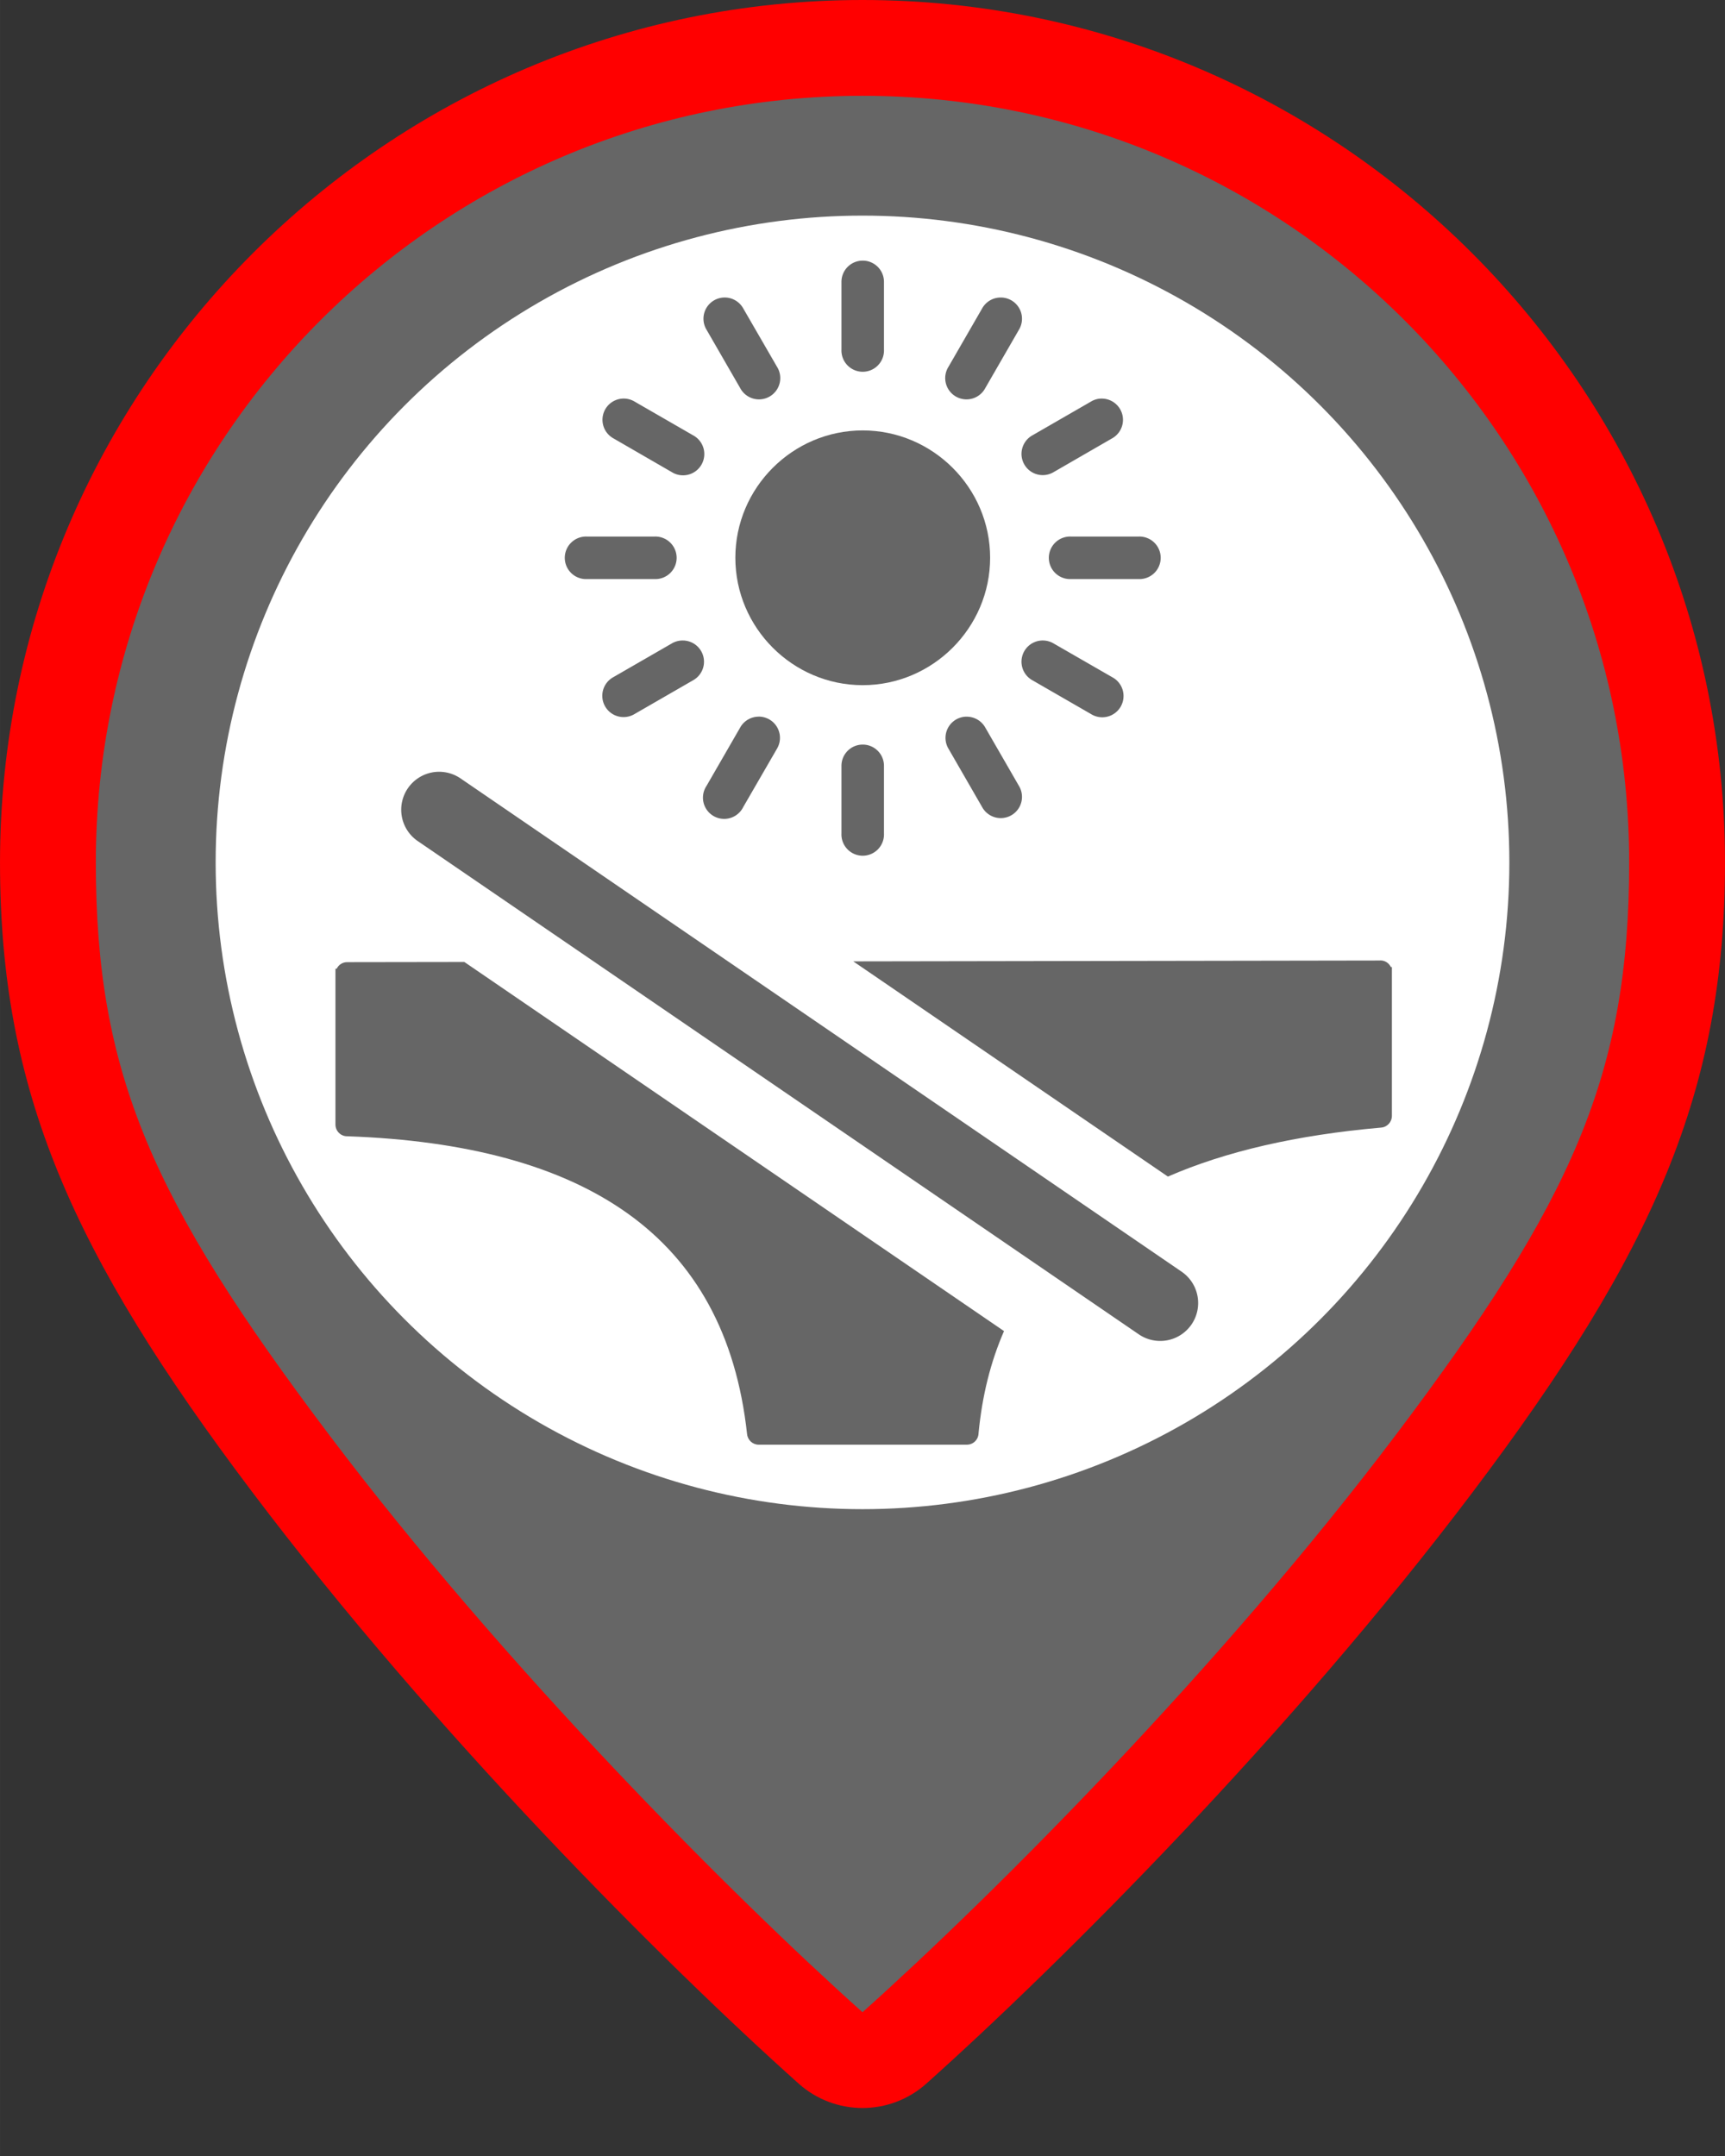 <?xml version="1.0" encoding="UTF-8" standalone="no"?>
<svg
   id="svg2"
   viewBox="0 0 33.75 42.188"
   height="45"
   width="36"
   version="1.1"
   xmlns="http://www.w3.org/2000/svg"
   xmlns:svg="http://www.w3.org/2000/svg"
   xmlns:rdf="http://www.w3.org/1999/02/22-rdf-syntax-ns#"
   xmlns:cc="http://creativecommons.org/ns#"
   xmlns:dc="http://purl.org/dc/elements/1.1/">
  <rect x="0" y="0" width="33.75" height="42.188" fill="#333333" stroke="none"/>
  <defs
     id="defs8" />
  <g
     id="g1566"
     transform="translate(0,-0.469)">
    <g
       id="g1180-3"
       transform="matrix(1,0,0,1,1.875,2.344)"
       style="stroke-width:1">
      <path
         style="color:#000000;fill:#ff0000;stroke-width:1;stroke-linejoin:round;-inkscape-stroke:none;paint-order:stroke fill markers"
         d="m 15,-1.875 c -9.298,0 -16.875,7.577 -16.875,16.875 0,4.475 1.402,7.637 4.939,12.326 3.572,4.734 8.049,9.21 10.686,11.57 0.712,0.637 1.788,0.637 2.5,0 C 18.886,36.536 23.364,32.06 26.936,27.326 30.473,22.637 31.875,19.475 31.875,15 31.875,5.702 24.298,-1.875 15,-1.875 Z"
         id="path1472" />
    </g>
    <rect
       style="visibility:hidden;fill:none;stroke:none"
       id="canvas"
       y="15.968"
       x="11.75"
       height="14"
       width="14" />
    <g
       id="g874"
       transform="translate(0,2.772)">
      <g
         id="g6992"
         transform="translate(-39.613,7.218)">
        <path
           id="path1449-7-9-0-2-0-67-6-0"
           style="fill:#666666;fill-opacity:1;stroke-width:0;stroke-linejoin:round;paint-order:stroke fill markers;stop-color:#000000"
           d="m 56.488,-7.646 c -8.284,0 -15,6.716 -15,15 0,4.142 1.103,6.614 4.561,11.197 3.458,4.583 7.898,9.028 10.439,11.303 2.541,-2.275 6.981,-6.72 10.439,-11.303 3.458,-4.583 4.561,-7.055 4.561,-11.197 0,-8.284 -6.716,-15 -15,-15 z" />
        <circle
           style="fill:#ffffff;fill-opacity:1;stroke:none;stroke-width:0;stroke-linejoin:round;stroke-dasharray:none;paint-order:stroke fill markers;stop-color:#000000"
           id="path1449-5-0-9-2-5-1-2"
           cx="56.488"
           cy="7.354"
           r="12.656" />
        <g
           id="g1630"
           style="fill:#666666;fill-opacity:1;stroke-width:1;stroke-dasharray:none"
           transform="matrix(0.917,0,0,0.917,43.198,-5.348)">
          <path
             id="path4784-9-4"
             d="m 9.37,3.955 a 0.453,0.453 0 0 0 -0.194,0.847 l 1.245,0.72 a 0.454,0.454 0 1 0 0.455,-0.785 L 9.631,4.019 A 0.453,0.453 0 0 0 9.37,3.955 Z"
             style="color:#000000;font-style:normal;font-variant:normal;font-weight:normal;font-stretch:normal;font-size:medium;line-height:normal;font-family:sans-serif;font-variant-ligatures:normal;font-variant-position:normal;font-variant-caps:normal;font-variant-numeric:normal;font-variant-alternates:normal;font-feature-settings:normal;text-indent:0;text-align:start;text-decoration:none;text-decoration-line:none;text-decoration-style:solid;text-decoration-color:#000000;letter-spacing:normal;word-spacing:normal;text-transform:none;writing-mode:lr-tb;direction:ltr;text-orientation:mixed;dominant-baseline:auto;baseline-shift:baseline;text-anchor:start;white-space:normal;shape-padding:0;clip-rule:nonzero;display:inline;overflow:visible;visibility:visible;isolation:auto;mix-blend-mode:normal;color-interpolation:sRGB;color-interpolation-filters:linearRGB;solid-color:#000000;solid-opacity:1;fill:#666666;fill-opacity:1;fill-rule:evenodd;stroke:none;stroke-width:1;stroke-linecap:round;stroke-linejoin:miter;stroke-miterlimit:4;stroke-dasharray:none;stroke-dashoffset:0;stroke-opacity:1;color-rendering:auto;image-rendering:auto;shape-rendering:auto;text-rendering:auto;enable-background:accumulate" />
          <path
             id="path4784"
             d="m 14.492,11.338 a 0.453,0.453 0 0 0 -0.448,0.46 v 1.436 a 0.454,0.454 0 1 0 0.907,0 V 11.798 A 0.453,0.453 0 0 0 14.492,11.338 Z"
             style="color:#000000;font-style:normal;font-variant:normal;font-weight:normal;font-stretch:normal;font-size:medium;line-height:normal;font-family:sans-serif;font-variant-ligatures:normal;font-variant-position:normal;font-variant-caps:normal;font-variant-numeric:normal;font-variant-alternates:normal;font-feature-settings:normal;text-indent:0;text-align:start;text-decoration:none;text-decoration-line:none;text-decoration-style:solid;text-decoration-color:#000000;letter-spacing:normal;word-spacing:normal;text-transform:none;writing-mode:lr-tb;direction:ltr;text-orientation:mixed;dominant-baseline:auto;baseline-shift:baseline;text-anchor:start;white-space:normal;shape-padding:0;clip-rule:nonzero;display:inline;overflow:visible;visibility:visible;isolation:auto;mix-blend-mode:normal;color-interpolation:sRGB;color-interpolation-filters:linearRGB;solid-color:#000000;solid-opacity:1;fill:#666666;fill-opacity:1;fill-rule:evenodd;stroke:none;stroke-width:1;stroke-linecap:round;stroke-linejoin:miter;stroke-miterlimit:4;stroke-dasharray:none;stroke-dashoffset:0;stroke-opacity:1;color-rendering:auto;image-rendering:auto;shape-rendering:auto;text-rendering:auto;enable-background:accumulate" />
          <path
             id="path4784-9"
             d="m 14.492,1.011 a 0.453,0.453 0 0 0 -0.448,0.46 v 1.436 a 0.454,0.454 0 1 0 0.907,0 V 1.47 A 0.453,0.453 0 0 0 14.492,1.011 Z"
             style="color:#000000;font-style:normal;font-variant:normal;font-weight:normal;font-stretch:normal;font-size:medium;line-height:normal;font-family:sans-serif;font-variant-ligatures:normal;font-variant-position:normal;font-variant-caps:normal;font-variant-numeric:normal;font-variant-alternates:normal;font-feature-settings:normal;text-indent:0;text-align:start;text-decoration:none;text-decoration-line:none;text-decoration-style:solid;text-decoration-color:#000000;letter-spacing:normal;word-spacing:normal;text-transform:none;writing-mode:lr-tb;direction:ltr;text-orientation:mixed;dominant-baseline:auto;baseline-shift:baseline;text-anchor:start;white-space:normal;shape-padding:0;clip-rule:nonzero;display:inline;overflow:visible;visibility:visible;isolation:auto;mix-blend-mode:normal;color-interpolation:sRGB;color-interpolation-filters:linearRGB;solid-color:#000000;solid-opacity:1;fill:#666666;fill-opacity:1;fill-rule:evenodd;stroke:none;stroke-width:1;stroke-linecap:round;stroke-linejoin:miter;stroke-miterlimit:4;stroke-dasharray:none;stroke-dashoffset:0;stroke-opacity:1;color-rendering:auto;image-rendering:auto;shape-rendering:auto;text-rendering:auto;enable-background:accumulate" />
          <path
             id="path4801"
             d="m 14.497,4.634 c -1.494,0 -2.717,1.223 -2.717,2.717 0,1.494 1.223,2.719 2.717,2.719 1.494,0 2.719,-1.225 2.719,-2.719 0,-1.494 -1.225,-2.717 -2.719,-2.717 z"
             style="color:#000000;font-style:normal;font-variant:normal;font-weight:normal;font-stretch:normal;font-size:medium;line-height:normal;font-family:sans-serif;font-variant-ligatures:normal;font-variant-position:normal;font-variant-caps:normal;font-variant-numeric:normal;font-variant-alternates:normal;font-feature-settings:normal;text-indent:0;text-align:start;text-decoration:none;text-decoration-line:none;text-decoration-style:solid;text-decoration-color:#000000;letter-spacing:normal;word-spacing:normal;text-transform:none;writing-mode:lr-tb;direction:ltr;text-orientation:mixed;dominant-baseline:auto;baseline-shift:baseline;text-anchor:start;white-space:normal;shape-padding:0;clip-rule:nonzero;display:inline;overflow:visible;visibility:visible;isolation:auto;mix-blend-mode:normal;color-interpolation:sRGB;color-interpolation-filters:linearRGB;solid-color:#000000;solid-opacity:1;fill:#666666;fill-opacity:1;fill-rule:nonzero;stroke:none;stroke-width:1;stroke-linecap:round;stroke-linejoin:miter;stroke-miterlimit:4;stroke-dasharray:none;stroke-dashoffset:0;stroke-opacity:1;color-rendering:auto;image-rendering:auto;shape-rendering:auto;text-rendering:auto;enable-background:accumulate" />
          <path
             id="path4784-5"
             d="m 18.944,6.899 a 0.454,0.454 0 1 0 0,0.907 h 1.436 a 0.454,0.454 0 1 0 0,-0.907 z"
             style="color:#000000;font-style:normal;font-variant:normal;font-weight:normal;font-stretch:normal;font-size:medium;line-height:normal;font-family:sans-serif;font-variant-ligatures:normal;font-variant-position:normal;font-variant-caps:normal;font-variant-numeric:normal;font-variant-alternates:normal;font-feature-settings:normal;text-indent:0;text-align:start;text-decoration:none;text-decoration-line:none;text-decoration-style:solid;text-decoration-color:#000000;letter-spacing:normal;word-spacing:normal;text-transform:none;writing-mode:lr-tb;direction:ltr;text-orientation:mixed;dominant-baseline:auto;baseline-shift:baseline;text-anchor:start;white-space:normal;shape-padding:0;clip-rule:nonzero;display:inline;overflow:visible;visibility:visible;isolation:auto;mix-blend-mode:normal;color-interpolation:sRGB;color-interpolation-filters:linearRGB;solid-color:#000000;solid-opacity:1;fill:#666666;fill-opacity:1;fill-rule:evenodd;stroke:none;stroke-width:1;stroke-linecap:round;stroke-linejoin:miter;stroke-miterlimit:4;stroke-dasharray:none;stroke-dashoffset:0;stroke-opacity:1;color-rendering:auto;image-rendering:auto;shape-rendering:auto;text-rendering:auto;enable-background:accumulate" />
          <path
             id="path4784-9-7"
             d="m 8.616,6.899 a 0.454,0.454 0 1 0 0,0.907 h 1.436 a 0.454,0.454 0 1 0 0,-0.907 z"
             style="color:#000000;font-style:normal;font-variant:normal;font-weight:normal;font-stretch:normal;font-size:medium;line-height:normal;font-family:sans-serif;font-variant-ligatures:normal;font-variant-position:normal;font-variant-caps:normal;font-variant-numeric:normal;font-variant-alternates:normal;font-feature-settings:normal;text-indent:0;text-align:start;text-decoration:none;text-decoration-line:none;text-decoration-style:solid;text-decoration-color:#000000;letter-spacing:normal;word-spacing:normal;text-transform:none;writing-mode:lr-tb;direction:ltr;text-orientation:mixed;dominant-baseline:auto;baseline-shift:baseline;text-anchor:start;white-space:normal;shape-padding:0;clip-rule:nonzero;display:inline;overflow:visible;visibility:visible;isolation:auto;mix-blend-mode:normal;color-interpolation:sRGB;color-interpolation-filters:linearRGB;solid-color:#000000;solid-opacity:1;fill:#666666;fill-opacity:1;fill-rule:evenodd;stroke:none;stroke-width:1;stroke-linecap:round;stroke-linejoin:miter;stroke-miterlimit:4;stroke-dasharray:none;stroke-dashoffset:0;stroke-opacity:1;color-rendering:auto;image-rendering:auto;shape-rendering:auto;text-rendering:auto;enable-background:accumulate" />
          <path
             id="path4784-96"
             d="m 11.536,1.798 a 0.453,0.453 0 0 0 -0.371,0.687 l 0.718,1.245 a 0.454,0.454 0 1 0 0.785,-0.455 L 11.948,2.03 A 0.453,0.453 0 0 0 11.536,1.798 Z"
             style="color:#000000;font-style:normal;font-variant:normal;font-weight:normal;font-stretch:normal;font-size:medium;line-height:normal;font-family:sans-serif;font-variant-ligatures:normal;font-variant-position:normal;font-variant-caps:normal;font-variant-numeric:normal;font-variant-alternates:normal;font-feature-settings:normal;text-indent:0;text-align:start;text-decoration:none;text-decoration-line:none;text-decoration-style:solid;text-decoration-color:#000000;letter-spacing:normal;word-spacing:normal;text-transform:none;writing-mode:lr-tb;direction:ltr;text-orientation:mixed;dominant-baseline:auto;baseline-shift:baseline;text-anchor:start;white-space:normal;shape-padding:0;clip-rule:nonzero;display:inline;overflow:visible;visibility:visible;isolation:auto;mix-blend-mode:normal;color-interpolation:sRGB;color-interpolation-filters:linearRGB;solid-color:#000000;solid-opacity:1;fill:#666666;fill-opacity:1;fill-rule:evenodd;stroke:none;stroke-width:1;stroke-linecap:round;stroke-linejoin:miter;stroke-miterlimit:4;stroke-dasharray:none;stroke-dashoffset:0;stroke-opacity:1;color-rendering:auto;image-rendering:auto;shape-rendering:auto;text-rendering:auto;enable-background:accumulate" />
          <path
             id="path4784-9-2"
             d="m 16.699,10.742 a 0.453,0.453 0 0 0 -0.371,0.685 l 0.718,1.245 a 0.453,0.453 0 1 0 0.785,-0.452 l -0.718,-1.245 a 0.453,0.453 0 0 0 -0.414,-0.232 z"
             style="color:#000000;font-style:normal;font-variant:normal;font-weight:normal;font-stretch:normal;font-size:medium;line-height:normal;font-family:sans-serif;font-variant-ligatures:normal;font-variant-position:normal;font-variant-caps:normal;font-variant-numeric:normal;font-variant-alternates:normal;font-feature-settings:normal;text-indent:0;text-align:start;text-decoration:none;text-decoration-line:none;text-decoration-style:solid;text-decoration-color:#000000;letter-spacing:normal;word-spacing:normal;text-transform:none;writing-mode:lr-tb;direction:ltr;text-orientation:mixed;dominant-baseline:auto;baseline-shift:baseline;text-anchor:start;white-space:normal;shape-padding:0;clip-rule:nonzero;display:inline;overflow:visible;visibility:visible;isolation:auto;mix-blend-mode:normal;color-interpolation:sRGB;color-interpolation-filters:linearRGB;solid-color:#000000;solid-opacity:1;fill:#666666;fill-opacity:1;fill-rule:evenodd;stroke:none;stroke-width:1;stroke-linecap:round;stroke-linejoin:miter;stroke-miterlimit:4;stroke-dasharray:none;stroke-dashoffset:0;stroke-opacity:1;color-rendering:auto;image-rendering:auto;shape-rendering:auto;text-rendering:auto;enable-background:accumulate" />
          <path
             id="path4784-0"
             d="m 18.36,9.117 a 0.453,0.453 0 0 0 -0.239,0.85 l 1.245,0.718 a 0.454,0.454 0 1 0 0.455,-0.785 l -1.247,-0.718 a 0.453,0.453 0 0 0 -0.213,-0.065 z"
             style="color:#000000;font-style:normal;font-variant:normal;font-weight:normal;font-stretch:normal;font-size:medium;line-height:normal;font-family:sans-serif;font-variant-ligatures:normal;font-variant-position:normal;font-variant-caps:normal;font-variant-numeric:normal;font-variant-alternates:normal;font-feature-settings:normal;text-indent:0;text-align:start;text-decoration:none;text-decoration-line:none;text-decoration-style:solid;text-decoration-color:#000000;letter-spacing:normal;word-spacing:normal;text-transform:none;writing-mode:lr-tb;direction:ltr;text-orientation:mixed;dominant-baseline:auto;baseline-shift:baseline;text-anchor:start;white-space:normal;shape-padding:0;clip-rule:nonzero;display:inline;overflow:visible;visibility:visible;isolation:auto;mix-blend-mode:normal;color-interpolation:sRGB;color-interpolation-filters:linearRGB;solid-color:#000000;solid-opacity:1;fill:#666666;fill-opacity:1;fill-rule:evenodd;stroke:none;stroke-width:1;stroke-linecap:round;stroke-linejoin:miter;stroke-miterlimit:4;stroke-dasharray:none;stroke-dashoffset:0;stroke-opacity:1;color-rendering:auto;image-rendering:auto;shape-rendering:auto;text-rendering:auto;enable-background:accumulate" />
          <path
             id="path4784-4"
             d="m 12.283,10.742 a 0.453,0.453 0 0 0 -0.4,0.232 l -0.718,1.245 a 0.453,0.453 0 1 0 0.783,0.452 l 0.72,-1.245 a 0.453,0.453 0 0 0 -0.385,-0.685 z"
             style="color:#000000;font-style:normal;font-variant:normal;font-weight:normal;font-stretch:normal;font-size:medium;line-height:normal;font-family:sans-serif;font-variant-ligatures:normal;font-variant-position:normal;font-variant-caps:normal;font-variant-numeric:normal;font-variant-alternates:normal;font-feature-settings:normal;text-indent:0;text-align:start;text-decoration:none;text-decoration-line:none;text-decoration-style:solid;text-decoration-color:#000000;letter-spacing:normal;word-spacing:normal;text-transform:none;writing-mode:lr-tb;direction:ltr;text-orientation:mixed;dominant-baseline:auto;baseline-shift:baseline;text-anchor:start;white-space:normal;shape-padding:0;clip-rule:nonzero;display:inline;overflow:visible;visibility:visible;isolation:auto;mix-blend-mode:normal;color-interpolation:sRGB;color-interpolation-filters:linearRGB;solid-color:#000000;solid-opacity:1;fill:#666666;fill-opacity:1;fill-rule:evenodd;stroke:none;stroke-width:1;stroke-linecap:round;stroke-linejoin:miter;stroke-miterlimit:4;stroke-dasharray:none;stroke-dashoffset:0;stroke-opacity:1;color-rendering:auto;image-rendering:auto;shape-rendering:auto;text-rendering:auto;enable-background:accumulate" />
          <path
             id="path4784-9-1"
             d="m 17.446,1.798 a 0.453,0.453 0 0 0 -0.4,0.232 l -0.718,1.245 A 0.454,0.454 0 1 0 17.113,3.73 l 0.718,-1.245 A 0.453,0.453 0 0 0 17.446,1.798 Z"
             style="color:#000000;font-style:normal;font-variant:normal;font-weight:normal;font-stretch:normal;font-size:medium;line-height:normal;font-family:sans-serif;font-variant-ligatures:normal;font-variant-position:normal;font-variant-caps:normal;font-variant-numeric:normal;font-variant-alternates:normal;font-feature-settings:normal;text-indent:0;text-align:start;text-decoration:none;text-decoration-line:none;text-decoration-style:solid;text-decoration-color:#000000;letter-spacing:normal;word-spacing:normal;text-transform:none;writing-mode:lr-tb;direction:ltr;text-orientation:mixed;dominant-baseline:auto;baseline-shift:baseline;text-anchor:start;white-space:normal;shape-padding:0;clip-rule:nonzero;display:inline;overflow:visible;visibility:visible;isolation:auto;mix-blend-mode:normal;color-interpolation:sRGB;color-interpolation-filters:linearRGB;solid-color:#000000;solid-opacity:1;fill:#666666;fill-opacity:1;fill-rule:evenodd;stroke:none;stroke-width:1;stroke-linecap:round;stroke-linejoin:miter;stroke-miterlimit:4;stroke-dasharray:none;stroke-dashoffset:0;stroke-opacity:1;color-rendering:auto;image-rendering:auto;shape-rendering:auto;text-rendering:auto;enable-background:accumulate" />
          <path
             id="path4784-91"
             d="m 19.566,3.955 a 0.453,0.453 0 0 0 -0.201,0.065 l -1.245,0.718 a 0.453,0.453 0 1 0 0.452,0.785 l 1.247,-0.72 a 0.453,0.453 0 0 0 -0.254,-0.847 z"
             style="color:#000000;font-style:normal;font-variant:normal;font-weight:normal;font-stretch:normal;font-size:medium;line-height:normal;font-family:sans-serif;font-variant-ligatures:normal;font-variant-position:normal;font-variant-caps:normal;font-variant-numeric:normal;font-variant-alternates:normal;font-feature-settings:normal;text-indent:0;text-align:start;text-decoration:none;text-decoration-line:none;text-decoration-style:solid;text-decoration-color:#000000;letter-spacing:normal;word-spacing:normal;text-transform:none;writing-mode:lr-tb;direction:ltr;text-orientation:mixed;dominant-baseline:auto;baseline-shift:baseline;text-anchor:start;white-space:normal;shape-padding:0;clip-rule:nonzero;display:inline;overflow:visible;visibility:visible;isolation:auto;mix-blend-mode:normal;color-interpolation:sRGB;color-interpolation-filters:linearRGB;solid-color:#000000;solid-opacity:1;fill:#666666;fill-opacity:1;fill-rule:evenodd;stroke:none;stroke-width:1;stroke-linecap:round;stroke-linejoin:miter;stroke-miterlimit:4;stroke-dasharray:none;stroke-dashoffset:0;stroke-opacity:1;color-rendering:auto;image-rendering:auto;shape-rendering:auto;text-rendering:auto;enable-background:accumulate" />
          <path
             id="path4784-9-04"
             d="m 10.667,9.117 a 0.453,0.453 0 0 0 -0.247,0.065 l -1.245,0.718 A 0.454,0.454 0 1 0 9.631,10.685 L 10.876,9.967 a 0.453,0.453 0 0 0 -0.208,-0.85 z"
             style="color:#000000;font-style:normal;font-variant:normal;font-weight:normal;font-stretch:normal;font-size:medium;line-height:normal;font-family:sans-serif;font-variant-ligatures:normal;font-variant-position:normal;font-variant-caps:normal;font-variant-numeric:normal;font-variant-alternates:normal;font-feature-settings:normal;text-indent:0;text-align:start;text-decoration:none;text-decoration-line:none;text-decoration-style:solid;text-decoration-color:#000000;letter-spacing:normal;word-spacing:normal;text-transform:none;writing-mode:lr-tb;direction:ltr;text-orientation:mixed;dominant-baseline:auto;baseline-shift:baseline;text-anchor:start;white-space:normal;shape-padding:0;clip-rule:nonzero;display:inline;overflow:visible;visibility:visible;isolation:auto;mix-blend-mode:normal;color-interpolation:sRGB;color-interpolation-filters:linearRGB;solid-color:#000000;solid-opacity:1;fill:#666666;fill-opacity:1;fill-rule:evenodd;stroke:none;stroke-width:1;stroke-linecap:round;stroke-linejoin:miter;stroke-miterlimit:4;stroke-dasharray:none;stroke-dashoffset:0;stroke-opacity:1;color-rendering:auto;image-rendering:auto;shape-rendering:auto;text-rendering:auto;enable-background:accumulate" />
        </g>
        <g
           id="g6"
           style="fill:#666666;fill-opacity:1;stroke-width:5.384"
           transform="matrix(0.16,0,0,0.16,46.176,9.272)">
          <path
             id="path4"
             style="clip-rule:evenodd;fill:#666666;fill-opacity:1;fill-rule:evenodd;stroke-width:5.384"
             class="st0"
             d="m 127.79,0.003 c -0.042,0 -0.084,-1.5343e-4 -0.126,0.011 L 63.322,0.118 101.796,26.438 c 7.034,-3.068 15.7,-5.083 26.088,-5.994 0.747,-0.064 1.304,-0.694 1.304,-1.441 V 1.443 0.812 h -0.126 C 128.831,0.332 128.347,0.003 127.79,0.003 Z M 15.762,0.192 1.42,0.213 c -0.557,0 -1.041,0.33 -1.272,0.81 H -5.742628e-7 v 0.631 18.412 c 0,0.8 0.641,1.441 1.42,1.441 h 0.063 c 14.406,0.512 26.014,3.532 34.311,9.485 8.212,5.889 13.217,14.735 14.542,26.95 0.084,0.736 0.694,1.283 1.409,1.283 h 25.478 c 0.778,0 1.409,-0.63 1.42,-1.42 0.437,-4.553 1.472,-8.714 3.112,-12.471 z" />
        </g>
        <g
           id="path695-7"
           style="fill:#666666;fill-opacity:1;stroke-width:1.157"
           transform="matrix(0.792,0,0,0.792,43.379,-5.185)">
          <path
             style="color:#000000;fill:#666666;fill-opacity:1;fill-rule:evenodd;stroke-width:2.169;stroke-linecap:round;-inkscape-stroke:none"
             d="m 6.094,14.531 17.812,12.188"
             id="path1338" />
          <path
             style="color:#000000;fill:#666666;fill-opacity:1;fill-rule:evenodd;stroke-width:1.157;stroke-linecap:round;-inkscape-stroke:none"
             d="m 5.922,13.609 a 0.938,0.938 0 0 0 -0.602,0.393 0.938,0.938 0 0 0 0.244,1.303 L 23.377,27.492 a 0.938,0.938 0 0 0 1.303,-0.244 0.938,0.938 0 0 0 -0.244,-1.303 L 6.623,13.758 A 0.938,0.938 0 0 0 5.922,13.609 Z"
             id="path1340" />
        </g>
      </g>
    </g>
  </g>
</svg>
